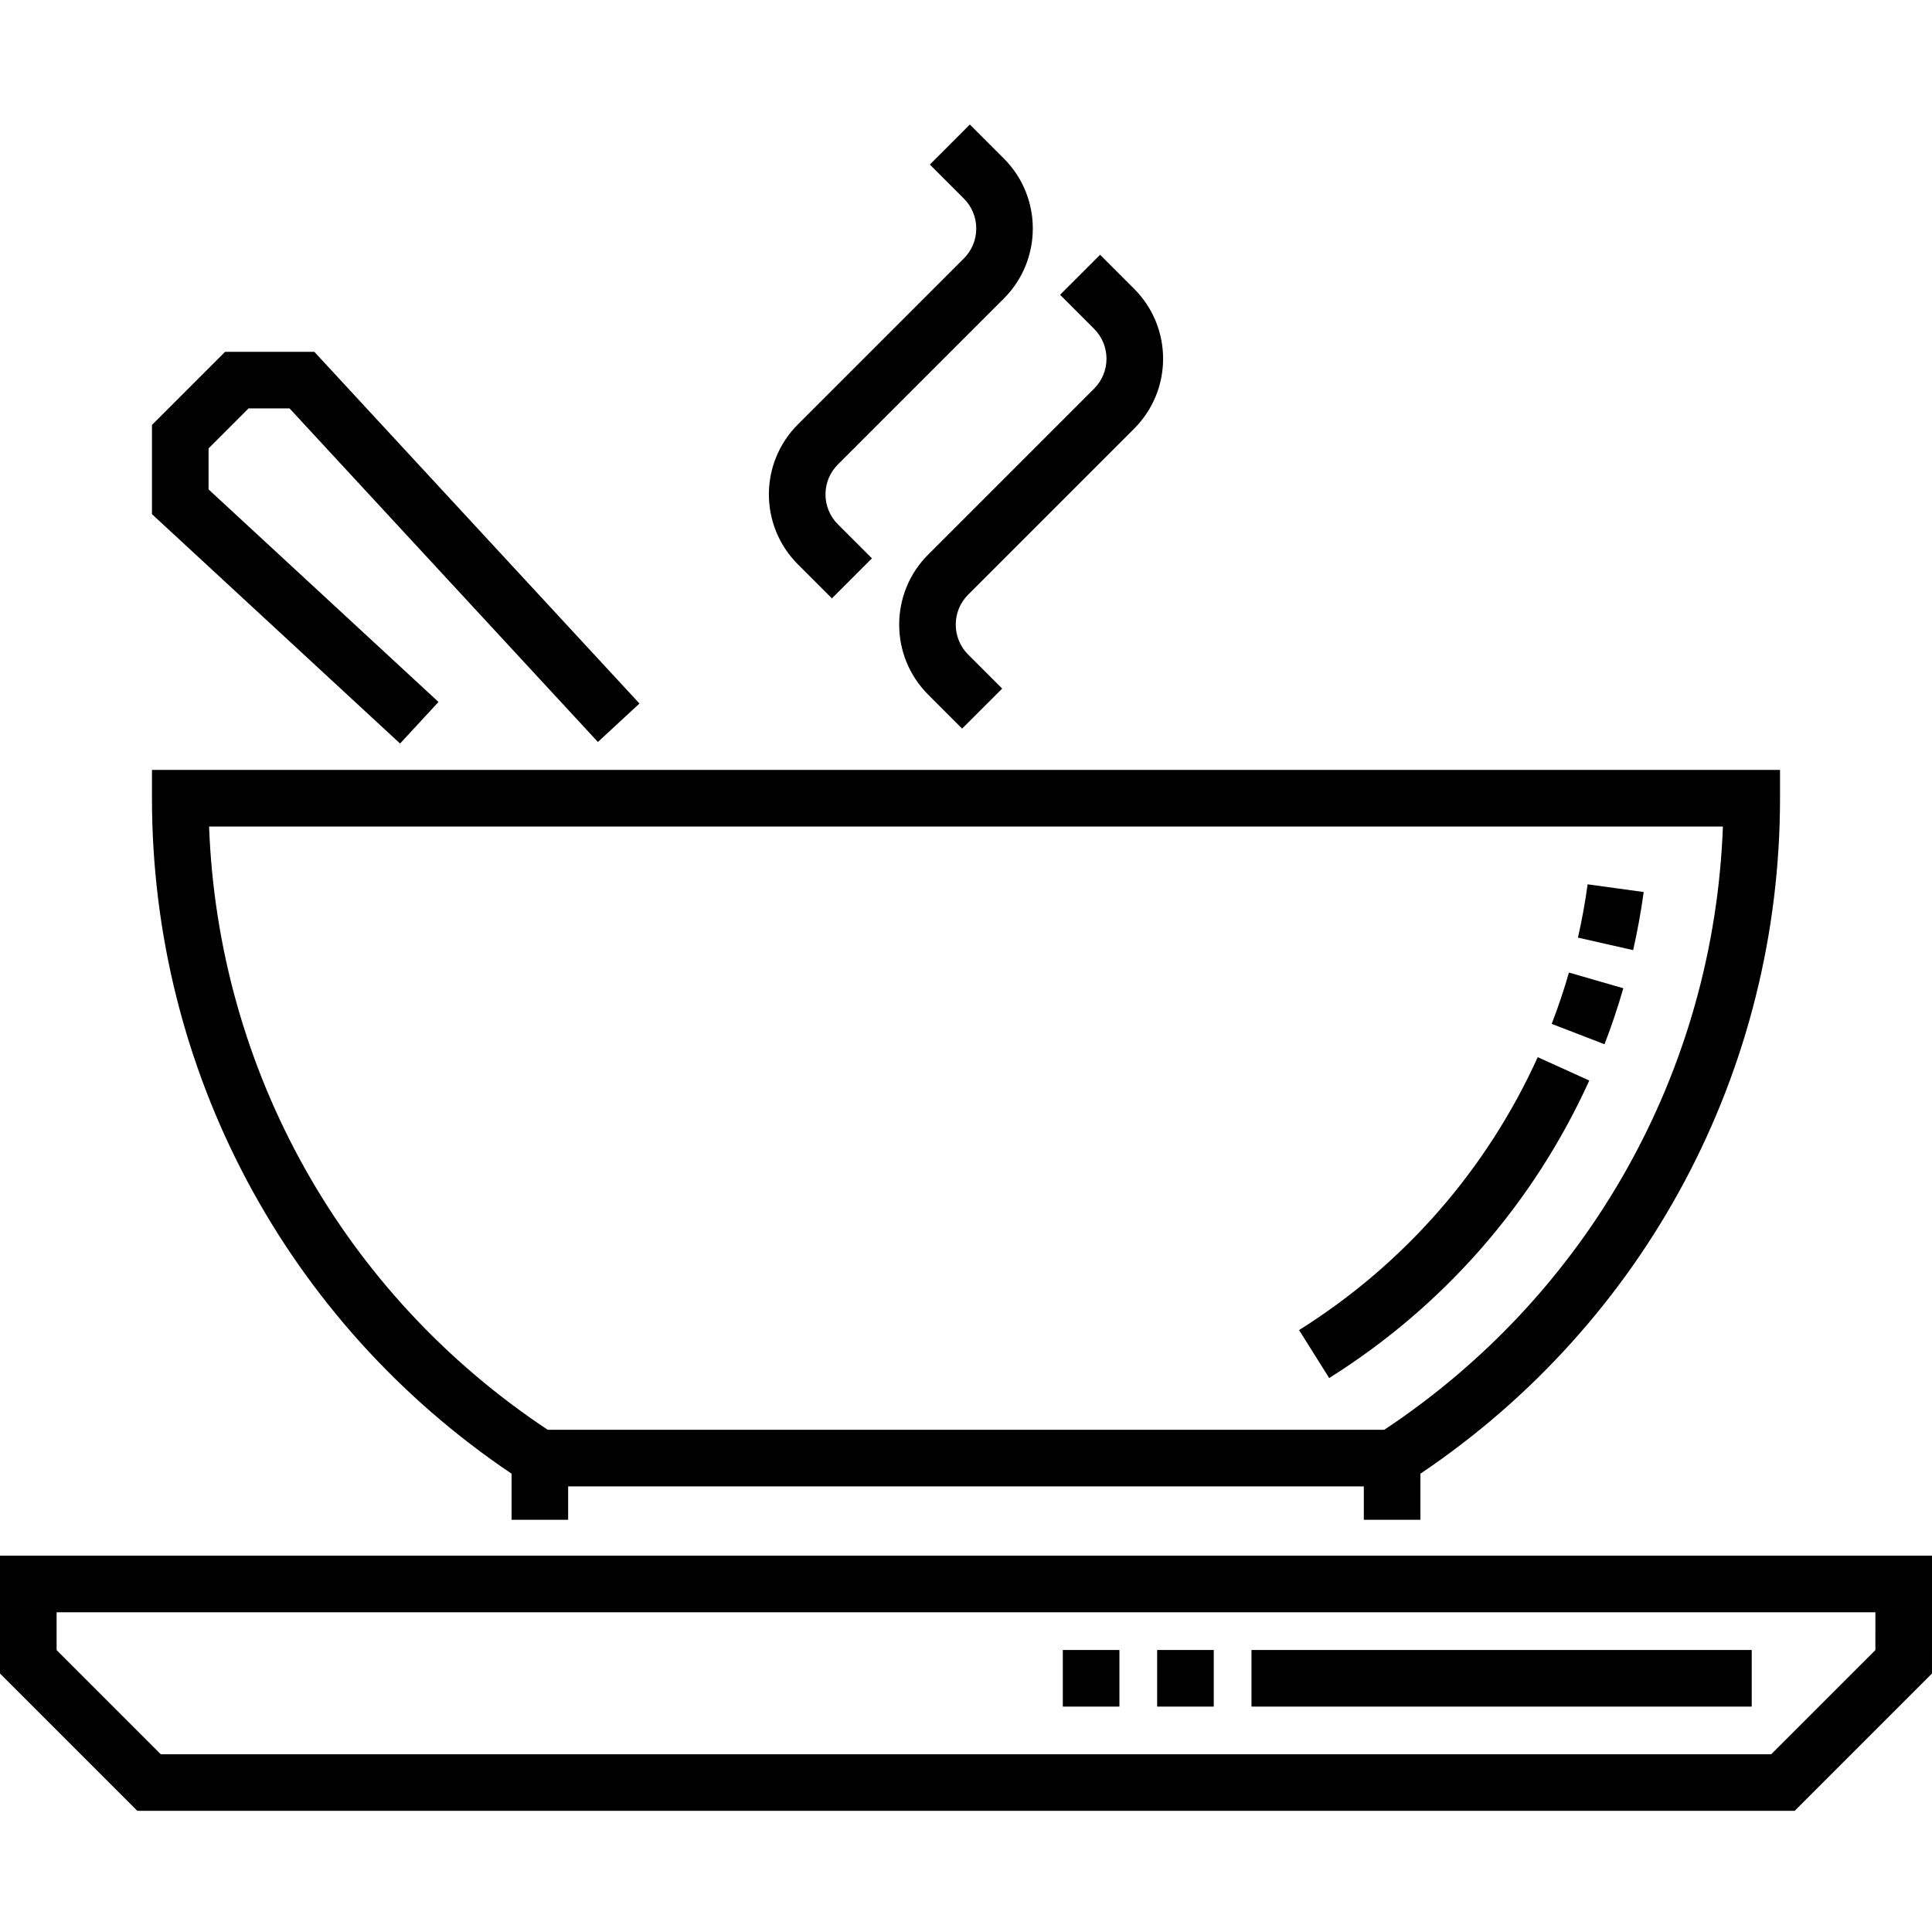 <svg height="512pt" viewBox="0 -33 512.001 512" width="512pt" xmlns="http://www.w3.org/2000/svg"><path d="m0 379.266v31.23l36.395 36.395h439.207l36.395-36.387.004-31.238zm496.996 25.023-27.605 27.602h-426.785l-27.605-27.605v-10.02h481.996zm0 0"/><path d="m135.566 357.539v12.223h15v-8.855h210.859v8.855h15v-12.215c59.75-40.246 95.301-106.867 95.301-179.012v-7.5h-431.453v7.5c0 72.141 35.547 138.762 95.293 179.004zm321.023-171.504c-2.383 64.703-35.508 123.891-89.738 159.871h-221.703c-54.23-35.98-87.355-95.168-89.738-159.871zm0 0"/><path d="m220.465 125.574 10.605-10.609-9.016-9.012c-4.387-4.387-4.387-11.488 0-15.871l43.984-43.98c10.223-10.227 10.223-26.863 0-37.086l-9.016-9.016-10.605 10.609 9.012 9.012c2.121 2.121 3.289 4.938 3.289 7.938 0 2.996-1.168 5.816-3.289 7.934l-43.98 43.98c-10.246 10.25-10.25 26.836 0 37.086zm0 0"/><path d="m289.941 70.004-43.98 43.98c-10.223 10.227-10.223 26.859 0 37.086l9.012 9.016 10.609-10.605-9.016-9.016c-4.375-4.375-4.375-11.496 0-15.871l43.98-43.98c10.25-10.25 10.254-26.836 0-37.086l-9.012-9.016-10.605 10.605 9.012 9.016c4.387 4.387 4.387 11.484 0 15.871zm0 0"/><path d="m116.207 153.027-60.934-56.328v-10.867l10.594-10.598h10.867l81.715 88.395 11.016-10.184-86.168-93.211h-23.641l-19.383 19.383v23.641l65.75 60.785zm0 0"/><path d="m352.246 332.195-7.977-12.707c27.832-17.469 49.703-42.48 63.246-72.328l13.66 6.195c-14.762 32.539-38.598 59.801-68.93 78.84zm72.965-88.461-13.996-5.395c1.715-4.449 3.254-9.023 4.574-13.602l14.41 4.16c-1.438 4.992-3.117 9.984-4.988 14.836zm7.59-24.938-14.629-3.32c1.055-4.641 1.918-9.391 2.566-14.121l14.859 2.039c-.707 5.16-1.648 10.34-2.797 15.402zm0 0"/><path d="m464.227 419.266h-132.57v-15h132.57zm-142.57 0h-15v-15h15zm-25 0h-15v-15h15zm0 0"/></svg>